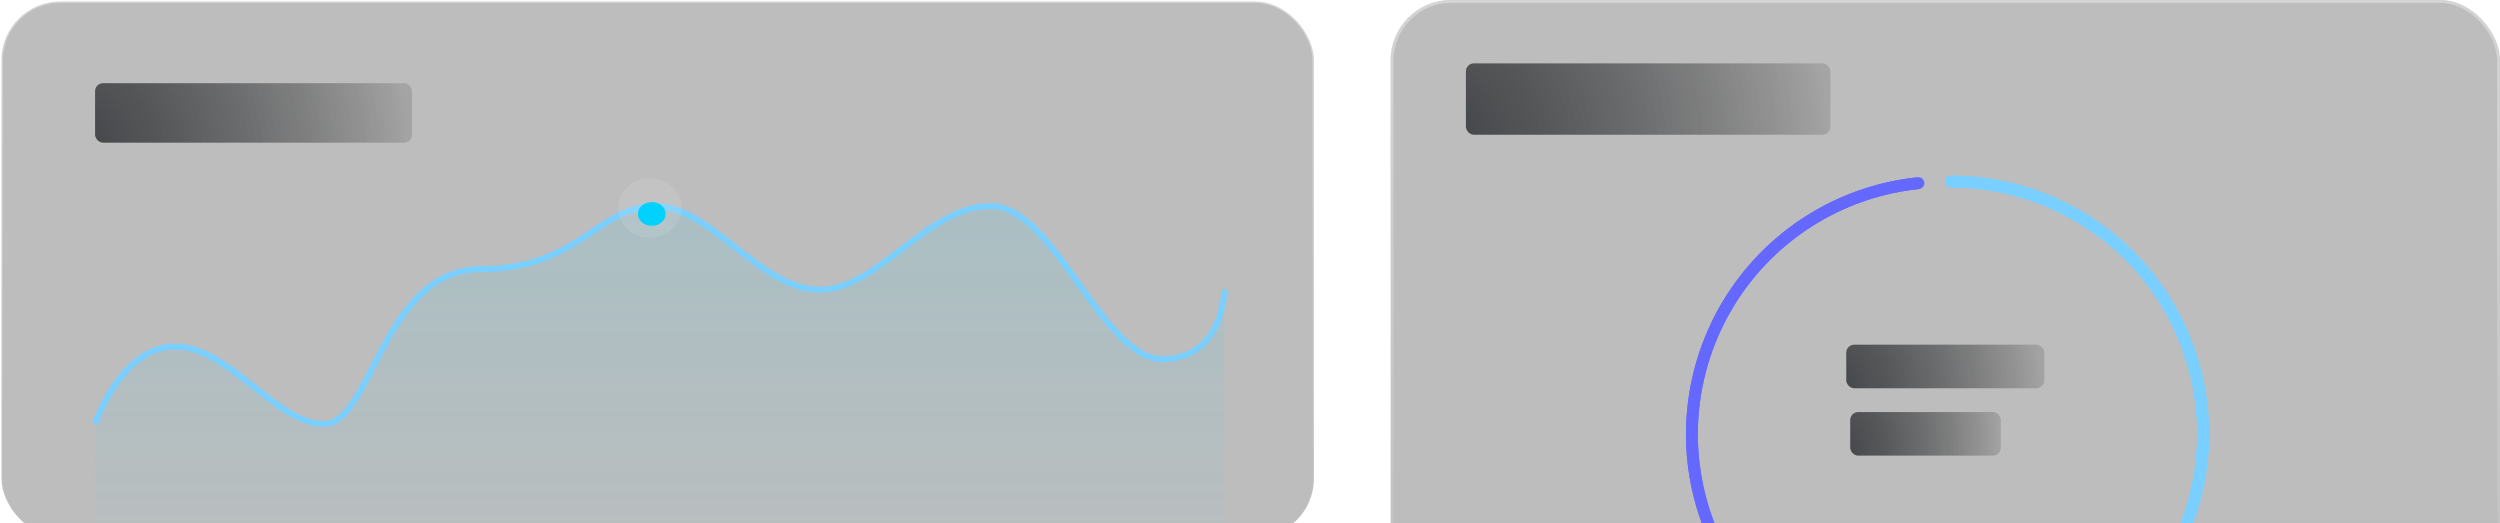 <svg width="631" height="132" viewBox="0 0 631 132" fill="none" xmlns="http://www.w3.org/2000/svg">
<rect x="0.374" y="0.374" width="331.251" height="135.251" rx="14.827" fill="#222224" fill-opacity="0.3"/>
<rect x="24" y="21" width="80" height="15" rx="2" fill="url(#paint0_radial_50_31935)"/>
<rect x="24" y="21" width="80" height="15" rx="2" fill="white" fill-opacity="0.05"/>
<rect x="0.374" y="0.374" width="331.251" height="135.251" rx="14.827" stroke="url(#paint1_linear_50_31935)" stroke-width="0.749"/>
<g clip-path="url(#clip0_50_31935)">
<rect x="351" width="280" height="174" rx="15.201" fill="#222224" fill-opacity="0.3"/>
<rect x="370" y="16" width="92" height="18" rx="2" fill="url(#paint2_radial_50_31935)"/>
<rect x="370" y="16" width="92" height="18" rx="2" fill="white" fill-opacity="0.05"/>
<rect x="466" y="87" width="50" height="11" rx="2" fill="url(#paint3_radial_50_31935)"/>
<rect x="466" y="87" width="50" height="11" rx="2" fill="white" fill-opacity="0.05"/>
<rect x="467" y="104" width="38" height="11" rx="2" fill="url(#paint4_radial_50_31935)"/>
<rect x="467" y="104" width="38" height="11" rx="2" fill="white" fill-opacity="0.05"/>
<g filter="url(#filter0_f_50_31935)">
<path d="M492.363 45.832C501.632 45.832 510.789 47.854 519.196 51.758C527.602 55.662 535.056 61.353 541.037 68.434C547.018 75.515 551.381 83.816 553.823 92.757C556.266 101.699 556.727 111.065 555.177 120.204C553.626 129.342 550.1 138.032 544.845 145.667C539.589 153.302 532.731 159.699 524.749 164.41C516.767 169.122 507.853 172.035 498.63 172.947C489.406 173.859 480.094 172.747 471.344 169.689" stroke="#79CFFF" stroke-width="3"/>
</g>
<g filter="url(#filter1_f_50_31935)">
<path d="M492.363 45.832C501.632 45.832 510.789 47.854 519.196 51.758C527.602 55.662 535.056 61.353 541.037 68.434C547.018 75.515 551.381 83.816 553.823 92.757C556.266 101.699 556.727 111.065 555.177 120.204C553.626 129.342 550.1 138.032 544.845 145.667C539.589 153.302 532.731 159.699 524.749 164.41C516.767 169.122 507.853 172.035 498.63 172.947C489.406 173.859 480.094 172.747 471.344 169.689" stroke="#79CFFF" stroke-width="2"/>
</g>
<g filter="url(#filter2_f_50_31935)">
<path d="M492.363 45.832C501.632 45.832 510.789 47.854 519.196 51.758C527.602 55.662 535.056 61.353 541.037 68.434C547.018 75.515 551.381 83.816 553.823 92.757C556.266 101.699 556.727 111.065 555.177 120.204C553.626 129.342 550.1 138.032 544.845 145.667C539.589 153.302 532.731 159.699 524.749 164.41C516.767 169.122 507.853 172.035 498.63 172.947C489.406 173.859 480.094 172.747 471.344 169.689" stroke="#79CFFF"/>
</g>
<g style="mix-blend-mode:color-dodge">
<path d="M492.363 45.832C501.632 45.832 510.789 47.854 519.196 51.758C527.602 55.662 535.056 61.353 541.037 68.434C547.018 75.515 551.381 83.816 553.823 92.757C556.266 101.699 556.727 111.065 555.177 120.204C553.626 129.342 550.1 138.032 544.845 145.667C539.589 153.302 532.731 159.699 524.749 164.41C516.767 169.122 507.853 172.035 498.63 172.947C489.406 173.859 480.094 172.747 471.344 169.689" stroke="#79CFFF" stroke-width="3" stroke-linecap="round"/>
</g>
<g filter="url(#filter3_f_50_31935)">
<path d="M464.165 167.505C455.742 163.637 448.264 157.978 442.253 150.922C436.242 143.867 431.843 135.584 429.363 126.654C426.882 117.723 426.38 108.358 427.892 99.213C429.404 90.069 432.893 81.364 438.115 73.706C443.338 66.049 450.168 59.623 458.13 54.877C466.092 50.131 474.993 47.18 484.213 46.229" stroke="#6568FF" stroke-width="3"/>
</g>
<g filter="url(#filter4_f_50_31935)">
<path d="M464.165 167.505C455.742 163.637 448.264 157.978 442.253 150.922C436.242 143.867 431.843 135.584 429.363 126.654C426.882 117.723 426.38 108.358 427.892 99.213C429.404 90.069 432.893 81.364 438.115 73.706C443.338 66.049 450.168 59.623 458.13 54.877C466.092 50.131 474.993 47.18 484.213 46.229" stroke="#6568FF" stroke-width="2"/>
</g>
<g filter="url(#filter5_f_50_31935)">
<path d="M464.165 167.505C455.742 163.637 448.264 157.978 442.253 150.922C436.242 143.867 431.843 135.584 429.363 126.654C426.882 117.723 426.38 108.358 427.892 99.213C429.404 90.069 432.893 81.364 438.115 73.706C443.338 66.049 450.168 59.623 458.13 54.877C466.092 50.131 474.993 47.18 484.213 46.229" stroke="#6568FF"/>
</g>
<g style="mix-blend-mode:color-dodge">
<path d="M464.165 167.505C455.742 163.637 448.264 157.978 442.253 150.922C436.242 143.867 431.843 135.584 429.363 126.654C426.882 117.723 426.38 108.358 427.892 99.213C429.404 90.069 432.893 81.364 438.115 73.706C443.338 66.049 450.168 59.623 458.13 54.877C466.092 50.131 474.993 47.18 484.213 46.229" stroke="#6568FF" stroke-width="3" stroke-linecap="round"/>
</g>
</g>
<rect x="351.374" y="0.374" width="279.251" height="173.251" rx="14.827" stroke="url(#paint5_linear_50_31935)" stroke-width="0.749"/>
<path d="M44.184 87.668C30.459 87.668 24 107.305 24 107.305V157H309V73.24C309 73.24 309 90.473 293.66 90.874C278.32 91.275 266.21 52 250.062 52C233.915 52 221.805 73.24 206.868 73.24C191.932 73.24 179.418 52 165.289 52C151.16 52 145.912 68.031 121.288 68.031C96.663 68.031 93.837 107.305 81.727 107.305C69.616 107.305 57.909 87.668 44.184 87.668Z" fill="url(#paint6_linear_50_31935)"/>
<g style="mix-blend-mode:color-dodge">
<path d="M24 107C24 107 30.459 87.471 44.184 87.471C57.909 87.471 69.616 107 81.727 107C93.837 107 96.663 67.942 121.288 67.942C145.912 67.942 151.16 52 165.289 52C179.418 52 191.932 73.123 206.868 73.123C221.805 73.123 233.915 52 250.062 52C266.21 52 278.32 91.058 293.66 90.659C309 90.261 309 73.123 309 73.123" stroke="#79CFFF" stroke-width="1.5"/>
</g>
<g filter="url(#filter6_b_50_31935)">
<ellipse cx="164" cy="52.5" rx="8" ry="7.5" fill="white" fill-opacity="0.1"/>
</g>
<g filter="url(#filter7_d_50_31935)">
<ellipse cx="164.5" cy="52" rx="3.5" ry="3" fill="#00D1FF"/>
</g>
<defs>
<filter id="filter0_f_50_31935" x="440.85" y="14.332" width="146.725" height="190.424" filterUnits="userSpaceOnUse" color-interpolation-filters="sRGB">
<feFlood flood-opacity="0" result="BackgroundImageFix"/>
<feBlend mode="normal" in="SourceGraphic" in2="BackgroundImageFix" result="shape"/>
<feGaussianBlur stdDeviation="15" result="effect1_foregroundBlur_50_31935"/>
</filter>
<filter id="filter1_f_50_31935" x="441.014" y="14.832" width="146.061" height="189.424" filterUnits="userSpaceOnUse" color-interpolation-filters="sRGB">
<feFlood flood-opacity="0" result="BackgroundImageFix"/>
<feBlend mode="normal" in="SourceGraphic" in2="BackgroundImageFix" result="shape"/>
<feGaussianBlur stdDeviation="15" result="effect1_foregroundBlur_50_31935"/>
</filter>
<filter id="filter2_f_50_31935" x="461.18" y="35.332" width="105.395" height="148.424" filterUnits="userSpaceOnUse" color-interpolation-filters="sRGB">
<feFlood flood-opacity="0" result="BackgroundImageFix"/>
<feBlend mode="normal" in="SourceGraphic" in2="BackgroundImageFix" result="shape"/>
<feGaussianBlur stdDeviation="5" result="effect1_foregroundBlur_50_31935"/>
</filter>
<filter id="filter3_f_50_31935" x="395.539" y="14.736" width="118.828" height="184.131" filterUnits="userSpaceOnUse" color-interpolation-filters="sRGB">
<feFlood flood-opacity="0" result="BackgroundImageFix"/>
<feBlend mode="normal" in="SourceGraphic" in2="BackgroundImageFix" result="shape"/>
<feGaussianBlur stdDeviation="15" result="effect1_foregroundBlur_50_31935"/>
</filter>
<filter id="filter4_f_50_31935" x="396.039" y="15.234" width="118.277" height="183.18" filterUnits="userSpaceOnUse" color-interpolation-filters="sRGB">
<feFlood flood-opacity="0" result="BackgroundImageFix"/>
<feBlend mode="normal" in="SourceGraphic" in2="BackgroundImageFix" result="shape"/>
<feGaussianBlur stdDeviation="15" result="effect1_foregroundBlur_50_31935"/>
</filter>
<filter id="filter5_f_50_31935" x="416.539" y="35.732" width="77.727" height="142.227" filterUnits="userSpaceOnUse" color-interpolation-filters="sRGB">
<feFlood flood-opacity="0" result="BackgroundImageFix"/>
<feBlend mode="normal" in="SourceGraphic" in2="BackgroundImageFix" result="shape"/>
<feGaussianBlur stdDeviation="5" result="effect1_foregroundBlur_50_31935"/>
</filter>
<filter id="filter6_b_50_31935" x="155" y="44" width="18" height="17" filterUnits="userSpaceOnUse" color-interpolation-filters="sRGB">
<feFlood flood-opacity="0" result="BackgroundImageFix"/>
<feGaussianBlur in="BackgroundImageFix" stdDeviation="0.5"/>
<feComposite in2="SourceAlpha" operator="in" result="effect1_backgroundBlur_50_31935"/>
<feBlend mode="normal" in="SourceGraphic" in2="effect1_backgroundBlur_50_31935" result="shape"/>
</filter>
<filter id="filter7_d_50_31935" x="157" y="47" width="15" height="14" filterUnits="userSpaceOnUse" color-interpolation-filters="sRGB">
<feFlood flood-opacity="0" result="BackgroundImageFix"/>
<feColorMatrix in="SourceAlpha" type="matrix" values="0 0 0 0 0 0 0 0 0 0 0 0 0 0 0 0 0 0 127 0" result="hardAlpha"/>
<feOffset dy="2"/>
<feGaussianBlur stdDeviation="2"/>
<feComposite in2="hardAlpha" operator="out"/>
<feColorMatrix type="matrix" values="0 0 0 0 0.229 0 0 0 0 0.723 0 0 0 0 1 0 0 0 1 0"/>
<feBlend mode="normal" in2="BackgroundImageFix" result="effect1_dropShadow_50_31935"/>
<feBlend mode="normal" in="SourceGraphic" in2="effect1_dropShadow_50_31935" result="shape"/>
</filter>
<radialGradient id="paint0_radial_50_31935" cx="0" cy="0" r="1" gradientUnits="userSpaceOnUse" gradientTransform="translate(14 37.458) rotate(3.88) scale(107.747 96.388)">
<stop stop-color="#35383C"/>
<stop offset="1" stop-opacity="0"/>
</radialGradient>
<linearGradient id="paint1_linear_50_31935" x1="166" y1="0" x2="166" y2="136" gradientUnits="userSpaceOnUse">
<stop stop-color="white" stop-opacity="0.35"/>
<stop offset="1" stop-color="white" stop-opacity="0"/>
</linearGradient>
<radialGradient id="paint2_radial_50_31935" cx="0" cy="0" r="1" gradientUnits="userSpaceOnUse" gradientTransform="translate(358.5 35.75) rotate(4.049) scale(123.934 115.642)">
<stop stop-color="#35383C"/>
<stop offset="1" stop-opacity="0"/>
</radialGradient>
<radialGradient id="paint3_radial_50_31935" cx="0" cy="0" r="1" gradientUnits="userSpaceOnUse" gradientTransform="translate(459.75 99.069) rotate(4.55) scale(67.4 70.623)">
<stop stop-color="#35383C"/>
<stop offset="1" stop-opacity="0"/>
</radialGradient>
<radialGradient id="paint4_radial_50_31935" cx="0" cy="0" r="1" gradientUnits="userSpaceOnUse" gradientTransform="translate(462.25 116.069) rotate(5.978) scale(51.342 70.461)">
<stop stop-color="#35383C"/>
<stop offset="1" stop-opacity="0"/>
</radialGradient>
<linearGradient id="paint5_linear_50_31935" x1="491" y1="0" x2="491" y2="174" gradientUnits="userSpaceOnUse">
<stop stop-color="white" stop-opacity="0.35"/>
<stop offset="1" stop-color="white" stop-opacity="0"/>
</linearGradient>
<linearGradient id="paint6_linear_50_31935" x1="166.5" y1="52" x2="166.5" y2="157" gradientUnits="userSpaceOnUse">
<stop stop-color="#00D1FF" stop-opacity="0.1"/>
<stop offset="1" stop-color="#00D1FF" stop-opacity="0"/>
</linearGradient>
<clipPath id="clip0_50_31935">
<rect x="351" width="280" height="174" rx="15.201" fill="white"/>
</clipPath>
</defs>
</svg>
